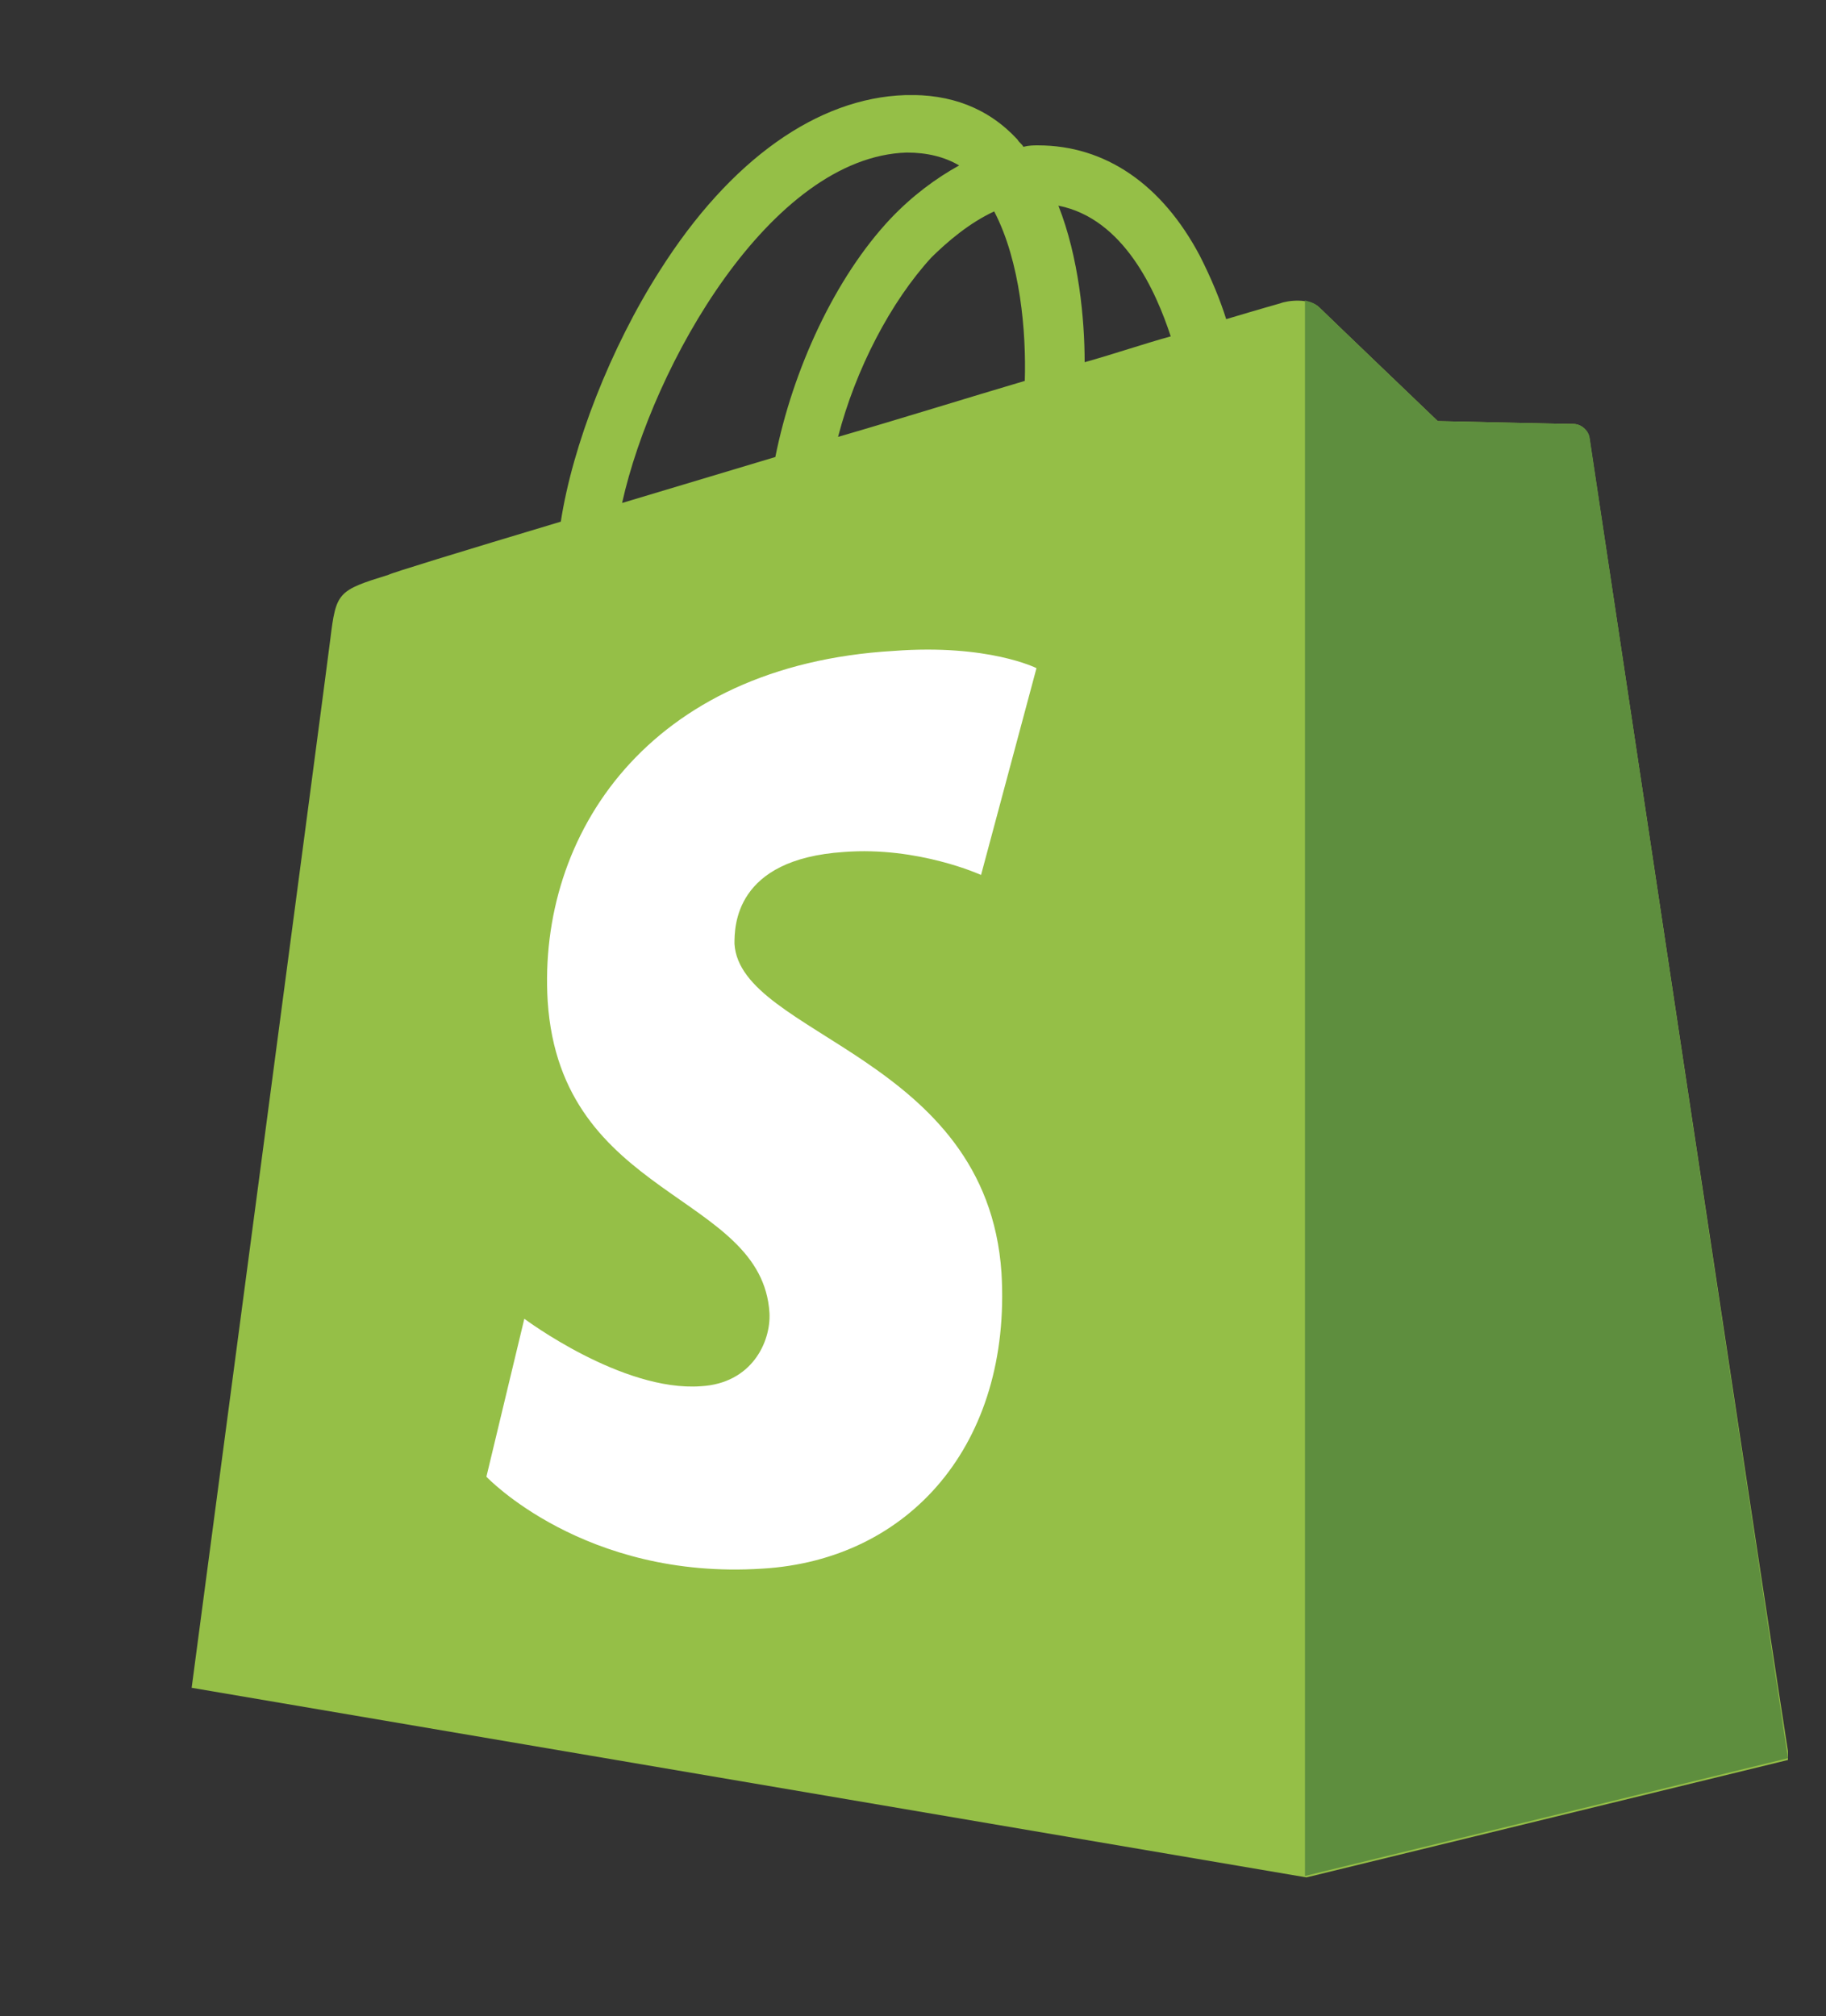 <svg width="48" height="53" viewBox="0 0 48 53" fill="none" xmlns="http://www.w3.org/2000/svg">
<rect x="0" y="0" width="48" height="53" fill="#333333" stroke="none"/>
<g clip-path="url(#clip0_2452_52941)">
<path d="M41.783 11.522C41.745 11.296 41.553 11.145 41.361 11.145C41.17 11.145 37.794 11.069 37.794 11.069C37.794 11.069 34.956 8.351 34.687 8.087C34.419 7.823 33.844 7.898 33.652 7.974C33.652 7.974 33.115 8.125 32.233 8.389C32.079 7.898 31.849 7.332 31.542 6.728C30.545 4.84 29.049 3.821 27.285 3.821C27.17 3.821 27.055 3.821 26.901 3.859C26.863 3.783 26.786 3.745 26.748 3.67C25.981 2.839 24.983 2.462 23.794 2.5C21.493 2.575 19.192 4.198 17.35 7.105C16.046 9.144 15.049 11.711 14.742 13.712C12.096 14.505 10.255 15.071 10.216 15.108C8.874 15.524 8.835 15.562 8.682 16.807C8.567 17.751 5.038 44.365 5.038 44.365L34.342 49.349L47.038 46.253C47 46.215 41.822 11.749 41.783 11.522ZM30.775 8.842C30.085 9.031 29.317 9.295 28.512 9.521C28.512 8.389 28.359 6.766 27.822 5.406C29.548 5.746 30.392 7.672 30.775 8.842ZM26.939 10.012C25.405 10.465 23.718 10.994 22.03 11.484C22.49 9.71 23.411 7.936 24.485 6.766C24.907 6.35 25.482 5.859 26.134 5.557C26.824 6.879 26.978 8.729 26.939 10.012ZM23.833 4.01C24.37 4.01 24.83 4.123 25.213 4.349C24.6 4.689 23.986 5.142 23.411 5.746C21.953 7.294 20.841 9.71 20.381 12.013C19 12.428 17.619 12.843 16.353 13.221C17.159 9.597 20.265 4.123 23.833 4.01Z" fill="#95BF47"/>
<path d="M41.361 11.145C41.169 11.145 37.794 11.069 37.794 11.069C37.794 11.069 34.956 8.351 34.687 8.087C34.572 7.974 34.457 7.936 34.304 7.898V49.311L47 46.216C47 46.216 41.822 11.749 41.783 11.485C41.745 11.296 41.553 11.145 41.361 11.145Z" fill="#5E8E3E"/>
<path d="M27.246 17.563L25.789 22.999C25.789 22.999 24.14 22.244 22.183 22.395C19.307 22.584 19.307 24.358 19.307 24.811C19.46 27.227 25.942 27.756 26.326 33.456C26.594 37.949 23.909 41.006 20.035 41.233C15.356 41.535 12.786 38.817 12.786 38.817L13.783 34.664C13.783 34.664 16.353 36.59 18.424 36.438C19.767 36.363 20.266 35.268 20.227 34.513C20.035 31.342 14.742 31.531 14.397 26.321C14.129 21.942 17.044 17.488 23.488 17.11C25.981 16.921 27.246 17.563 27.246 17.563Z" fill="white"/>
</g>
<defs>
<clipPath id="clip0_2452_52941">
<rect width="42" height="47" fill="white" transform="translate(5 2.5)"/>
</clipPath>
</defs>
</svg>
